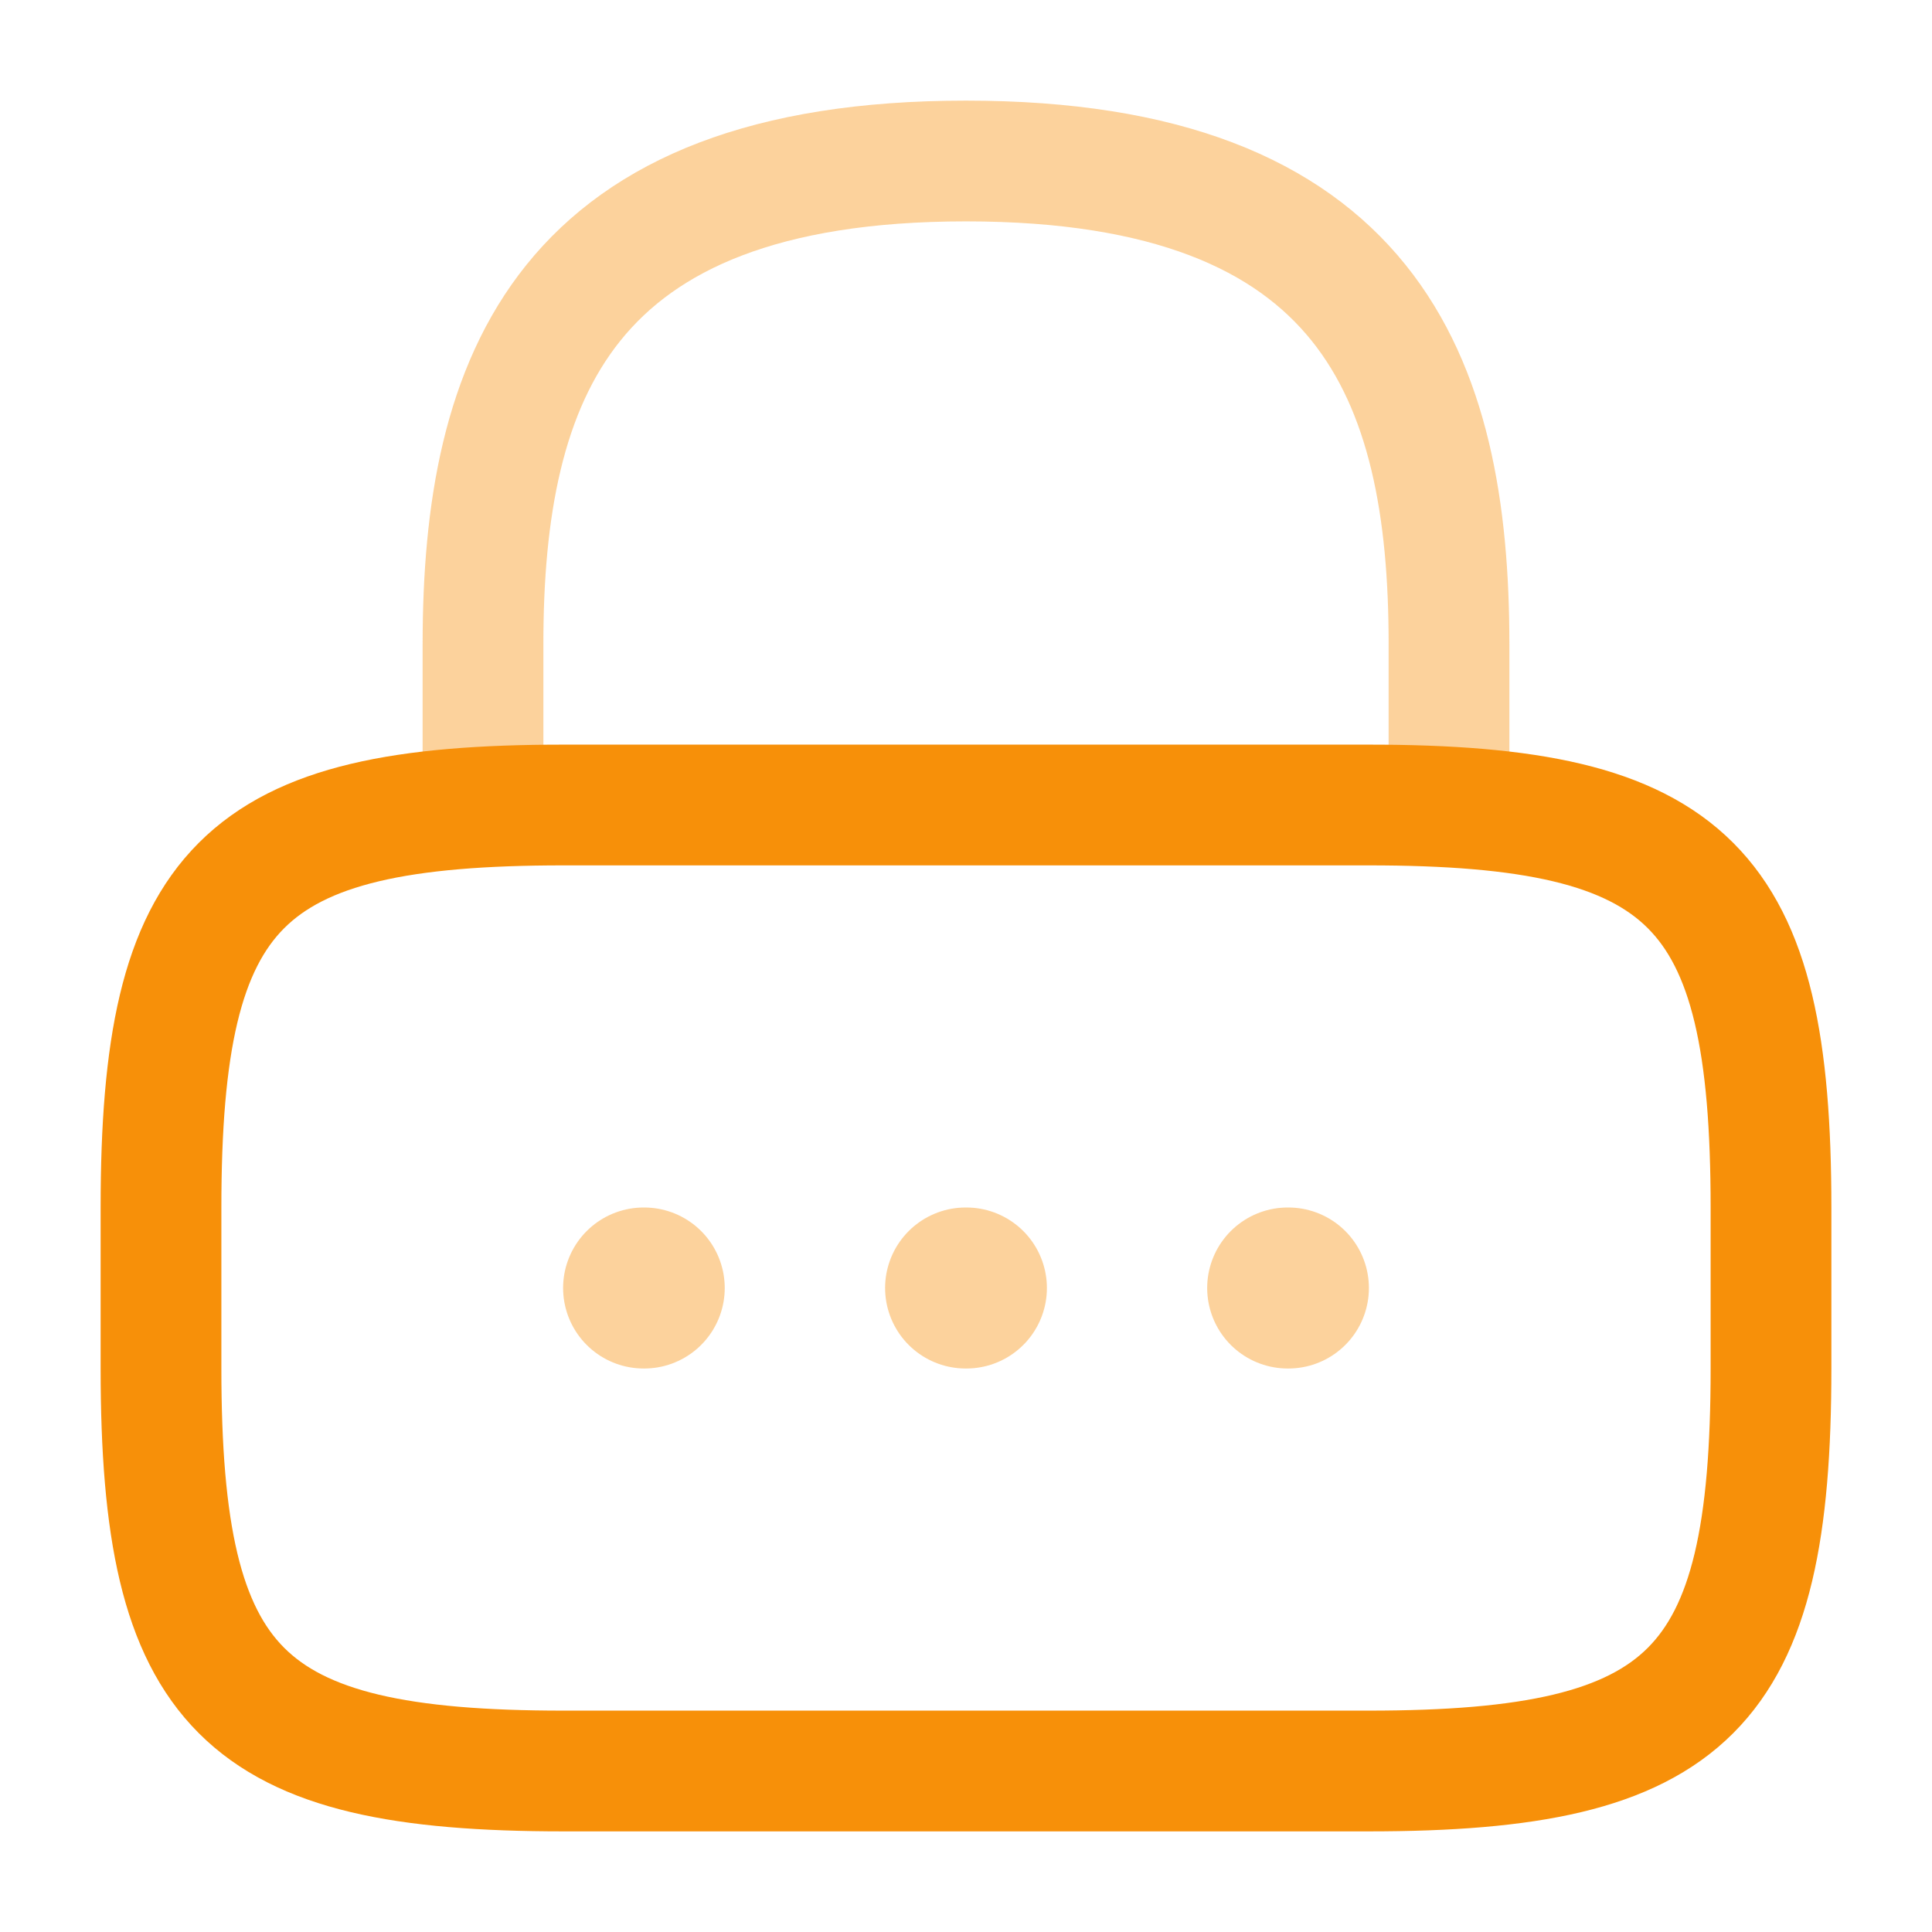 <svg width="24" height="24" viewBox="0 0 24 24" fill="none" xmlns="http://www.w3.org/2000/svg">
<path opacity="0.4" d="M6 10V8C6 4.69 7 2 12 2C17 2 18 4.69 18 8V10" stroke="#F79009" stroke-width="1.5" stroke-linecap="round" stroke-linejoin="round"/>
<path d="M17 22H7C3 22 2 21 2 17V15C2 11 3 10 7 10H17C21 10 22 11 22 15V17C22 21 21 22 17 22Z" stroke="#F79009" stroke-width="1.5" stroke-linecap="round" stroke-linejoin="round"/>
<path opacity="0.4" d="M15.996 16H16.005" stroke="#F79009" stroke-width="2" stroke-linecap="round" stroke-linejoin="round"/>
<path opacity="0.4" d="M11.995 16H12.005" stroke="#F79009" stroke-width="2" stroke-linecap="round" stroke-linejoin="round"/>
<path opacity="0.4" d="M7.995 16H8.003" stroke="#F79009" stroke-width="2" stroke-linecap="round" stroke-linejoin="round"/>
</svg>
